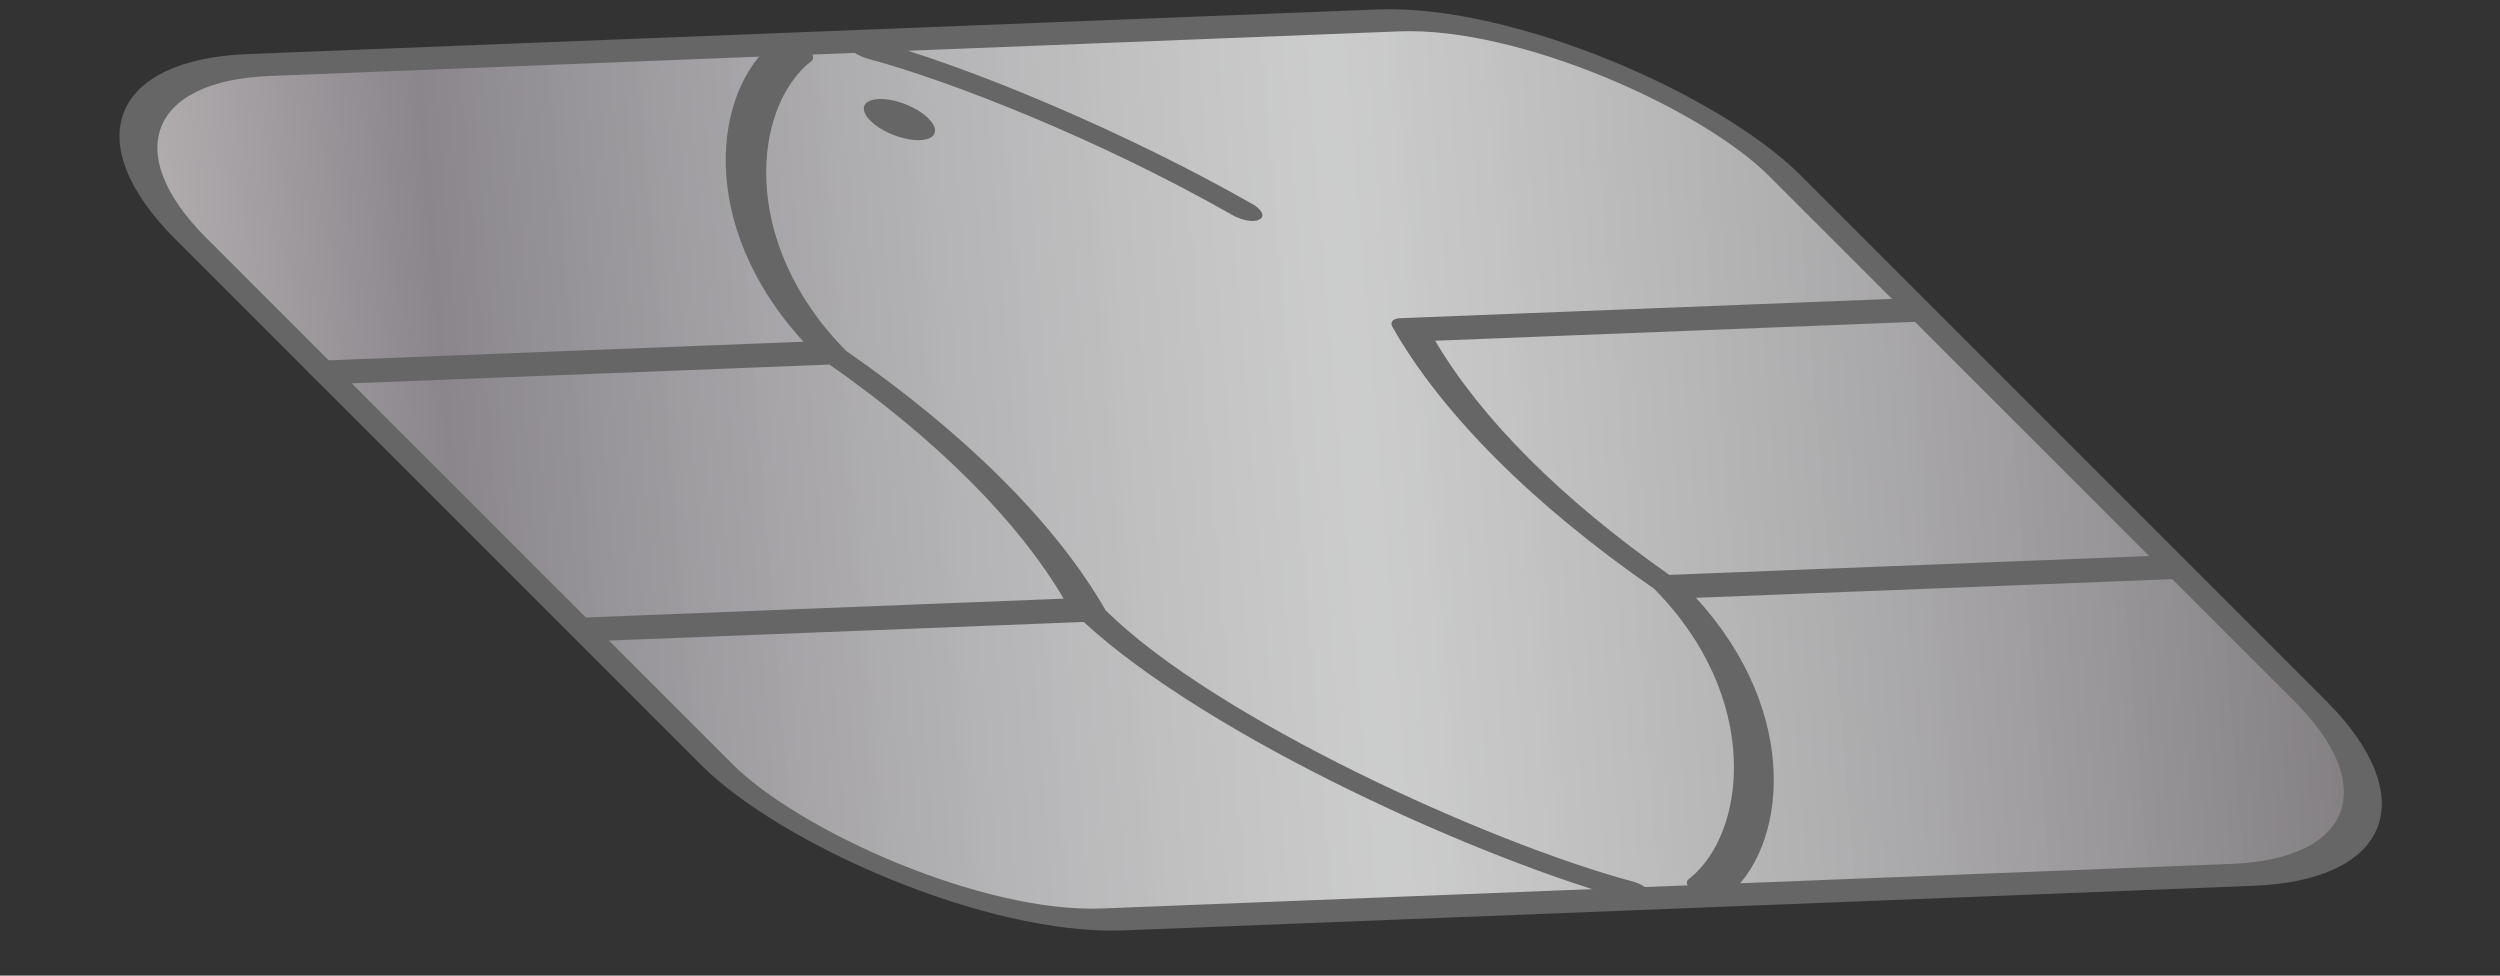 <svg width="41" height="16" viewBox="0 0 41 16" fill="none" xmlns="http://www.w3.org/2000/svg">
<rect x="0" y="0" width="41" height="16" fill="#333333" stroke="none"/>
<rect x="0.433" y="0.17" width="25.806" height="19.543" rx="3.758" transform="matrix(1.013 -0.04 0.717 0.717 -0.127 1.112)" fill="url(#paint0_linear_3_3400)" stroke="#666666" stroke-width="0.501"/>
<path d="M12.888 0.655C12.971 0.666 13.062 0.695 13.142 0.738C13.222 0.78 13.284 0.832 13.315 0.882C13.345 0.932 13.342 0.975 13.305 1.003C12.35 1.746 12.108 3.967 13.876 5.754C15.845 7.12 17.324 8.598 18.132 10.009C19.933 11.792 24.43 13.826 26.751 14.449C26.794 14.459 26.838 14.474 26.879 14.493C26.921 14.512 26.96 14.534 26.993 14.559C27.026 14.582 27.053 14.607 27.072 14.633C27.091 14.658 27.102 14.682 27.104 14.704C27.108 14.733 27.097 14.758 27.073 14.776C27.048 14.794 27.011 14.804 26.965 14.806C26.918 14.808 26.862 14.801 26.804 14.785C24.335 14.127 19.828 12.095 17.773 10.2L9.745 10.515C9.674 10.513 9.59 10.493 9.51 10.46C9.43 10.427 9.36 10.382 9.313 10.335C9.266 10.288 9.244 10.241 9.254 10.204C9.264 10.167 9.304 10.143 9.366 10.136L17.444 9.818C16.695 8.544 15.366 7.214 13.605 5.979L5.526 6.296C5.456 6.299 5.368 6.282 5.283 6.248C5.198 6.215 5.121 6.168 5.071 6.118C5.021 6.068 5.002 6.019 5.016 5.982C5.031 5.944 5.078 5.922 5.149 5.919L13.177 5.604C11.42 3.688 11.696 1.477 12.701 0.682C12.738 0.654 12.806 0.645 12.888 0.655ZM31.255 4.893C31.325 4.891 31.413 4.908 31.498 4.941C31.583 4.975 31.659 5.021 31.709 5.071C31.759 5.121 31.778 5.17 31.764 5.207C31.749 5.244 31.702 5.267 31.631 5.27L23.537 5.588C24.286 6.863 25.616 8.193 27.377 9.428L35.471 9.11C35.542 9.112 35.626 9.132 35.706 9.165C35.786 9.198 35.856 9.243 35.903 9.29C35.95 9.337 35.971 9.383 35.962 9.42C35.952 9.457 35.912 9.481 35.85 9.489L27.814 9.804C29.564 11.712 29.304 13.94 28.29 14.726C28.267 14.745 28.23 14.757 28.182 14.758C28.136 14.76 28.081 14.753 28.025 14.738C27.968 14.723 27.91 14.701 27.858 14.674C27.818 14.653 27.781 14.63 27.751 14.605C27.72 14.58 27.697 14.554 27.682 14.529C27.668 14.504 27.662 14.481 27.666 14.461C27.67 14.441 27.683 14.424 27.704 14.411C28.65 13.66 28.894 11.44 27.128 9.656C25.14 8.28 23.649 6.789 22.839 5.367C22.816 5.327 22.814 5.292 22.835 5.265C22.855 5.238 22.898 5.222 22.955 5.219L31.255 4.893ZM13.957 0.612C14.014 0.597 14.095 0.601 14.183 0.624C15.926 1.087 18.532 2.204 20.512 3.331C20.554 3.352 20.592 3.376 20.622 3.402C20.653 3.428 20.676 3.455 20.689 3.48C20.703 3.506 20.707 3.529 20.701 3.55C20.695 3.57 20.68 3.586 20.655 3.597C20.633 3.613 20.599 3.622 20.557 3.624C20.508 3.625 20.45 3.618 20.39 3.601C20.329 3.584 20.268 3.559 20.215 3.529C18.018 2.278 15.578 1.324 14.242 0.966C14.155 0.943 14.068 0.903 14.001 0.855C13.933 0.807 13.89 0.754 13.882 0.708C13.874 0.663 13.901 0.628 13.957 0.612ZM14.413 1.624C14.539 1.619 14.696 1.649 14.848 1.709C15.001 1.769 15.137 1.853 15.226 1.942C15.293 2.009 15.331 2.075 15.334 2.133C15.337 2.19 15.306 2.237 15.245 2.266C15.183 2.295 15.093 2.305 14.988 2.296C14.883 2.286 14.765 2.257 14.651 2.213C14.538 2.168 14.432 2.11 14.348 2.045C14.264 1.98 14.207 1.912 14.181 1.849C14.156 1.786 14.163 1.731 14.204 1.691C14.246 1.651 14.318 1.627 14.413 1.624Z" fill="#666666"/>
<defs>
<linearGradient id="paint0_linear_3_3400" x1="-2.505" y1="-4.03446e-07" x2="28.437" y2="20.044" gradientUnits="userSpaceOnUse">
<stop stop-color="#DDD9D6"/>
<stop offset="0.213" stop-color="#8A868C"/>
<stop offset="0.548" stop-color="#F2F3F3" stop-opacity="0.8"/>
<stop offset="0.914" stop-color="#807C80"/>
<stop offset="1" stop-color="#A6A8AB"/>
</linearGradient>
</defs>
</svg>
